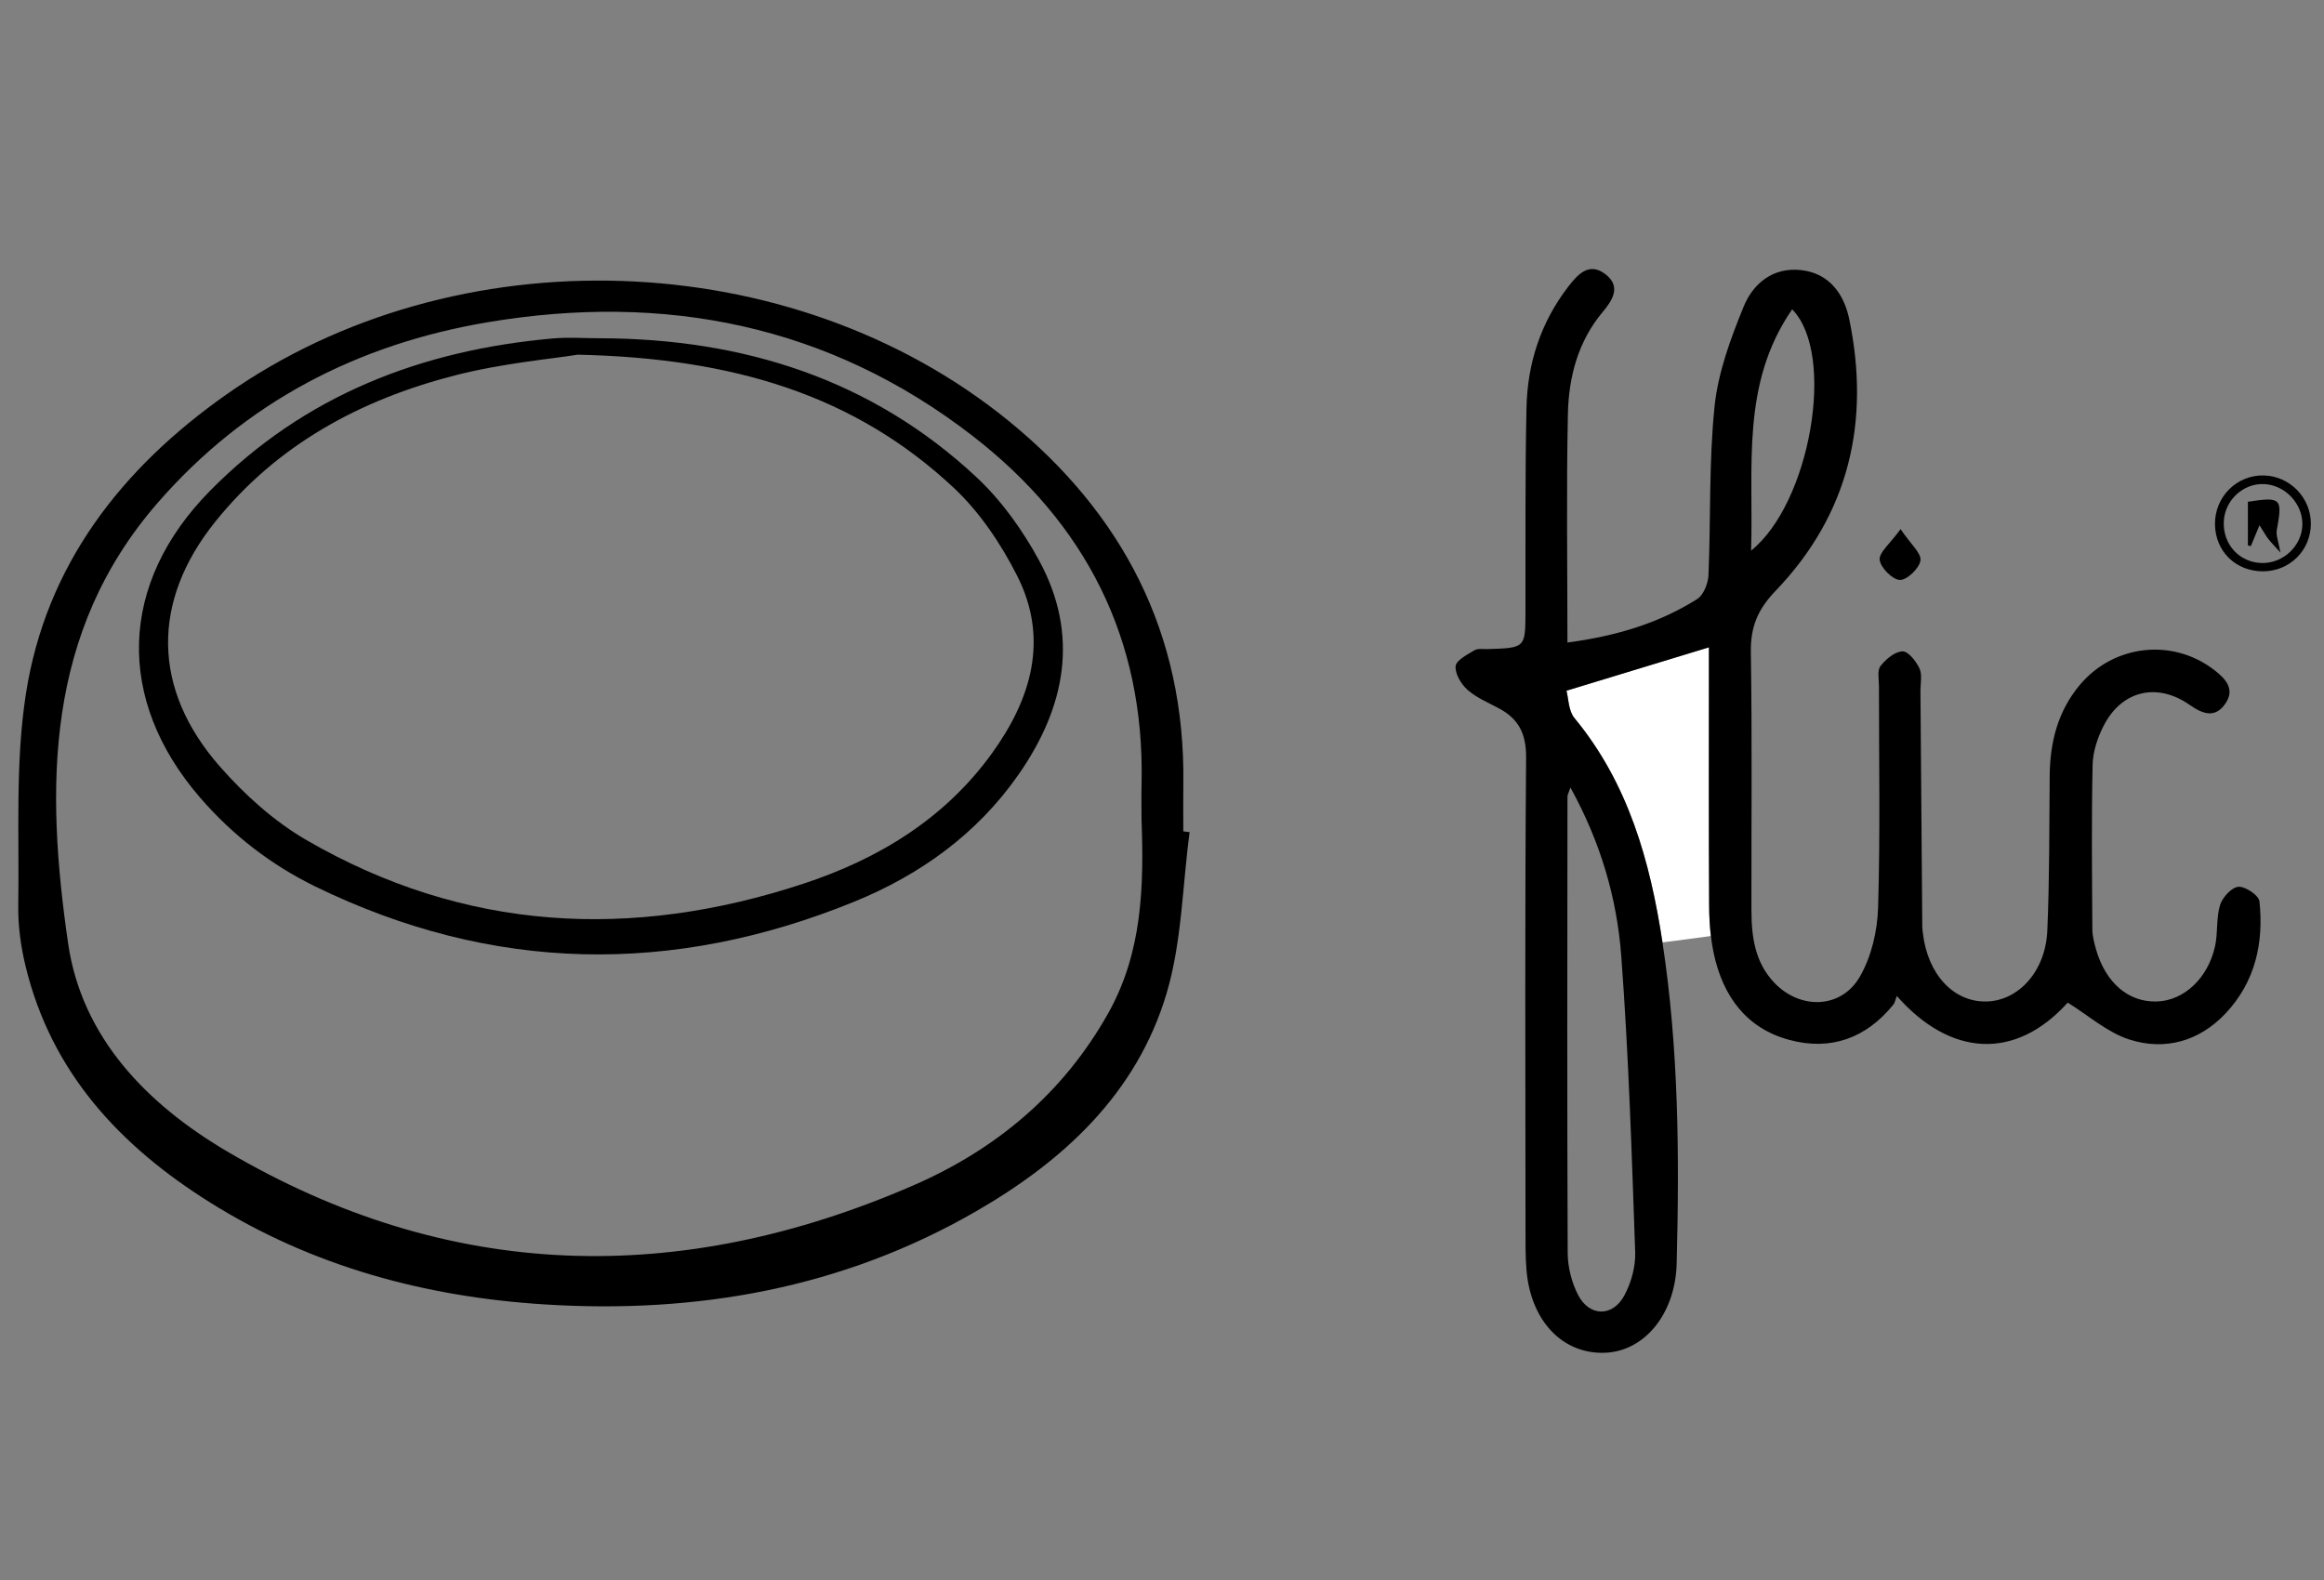 <?xml version="1.0" encoding="utf-8"?>
<!-- Generator: Adobe Illustrator 16.0.0, SVG Export Plug-In . SVG Version: 6.00 Build 0)  -->
<!DOCTYPE svg PUBLIC "-//W3C//DTD SVG 1.1//EN" "http://www.w3.org/Graphics/SVG/1.1/DTD/svg11.dtd">
<svg version="1.1" id="Layer_1" xmlns="http://www.w3.org/2000/svg" xmlns:xlink="http://www.w3.org/1999/xlink" x="0px" y="0px"
	 width="283.46px" height="192.76px" viewBox="0 0 283.46 192.76" enable-background="new 0 0 283.46 192.76" xml:space="preserve">
<rect x="0" y="0" width="283.46" height="192.76" fill="#808080" stroke="none"/>
<path d="M274.177,66.533c0-1.784,0-3.568,0-5.318c4.074-0.636,4.242-0.43,3.523,3.462c-0.117,0.624,0.2,1.327,0.445,2.731
	c-0.836-0.931-1.188-1.282-1.488-1.672c-0.268-0.346-0.475-0.73-1.064-1.656c-0.508,1.215-0.786,1.884-1.064,2.553
	C274.412,66.6,274.294,66.566,274.177,66.533z"/>
<path d="M271.239,63.606c-0.134,2.821,1.923,5.04,4.683,5.079c2.594,0.033,4.834-2.096,4.9-4.655
	c0.066-2.537-2.068-4.839-4.621-4.973C273.637,58.917,271.361,61.002,271.239,63.606z M276.017,69.699
	c-3.322,0.005-5.814-2.431-5.854-5.731c-0.039-3.345,2.637-6.032,5.947-5.965c3.184,0.062,5.766,2.726,5.748,5.92
	C281.837,67.157,279.272,69.693,276.017,69.699z"/>
<path d="M231.73,70.747c-0.896-0.022-2.357-1.488-2.464-2.447c-0.101-0.897,1.249-1.951,2.548-3.747
	c1.236,1.834,2.547,2.927,2.425,3.819C234.111,69.326,232.605,70.77,231.73,70.747z"/>
<path fill="#FFFFFF" d="M208.466,110.546c0.007,1.209,0.068,2.436,0.213,3.646l-5.903,0.779
	c-1.517-9.916-4.159-19.406-10.743-27.372c-0.74-0.903-0.725-2.431-0.97-3.333c6.104-1.862,11.656-3.551,17.376-5.291
	c0,0.864,0,1.862,0,2.86C208.438,91.407,208.412,100.974,208.466,110.546z"/>
<path d="M191.212,152.892c0.012,1.7,0.485,3.547,1.254,5.063c1.373,2.681,4.222,2.748,5.654,0.089
	c0.842-1.561,1.387-3.533,1.325-5.302c-0.423-12.048-0.797-24.104-1.7-36.125c-0.529-7.019-2.49-13.813-6.199-20.543
	c-0.262,0.758-0.361,0.926-0.361,1.087C191.167,115.741,191.134,134.315,191.212,152.892z M218.591,37.739
	c-6.301,9.126-4.688,19.255-5.008,29.429C220.759,61.437,223.998,43.23,218.591,37.739z M202.775,114.972
	c1.984,12.995,2.066,26.086,1.729,39.18c-0.156,6.101-3.887,10.66-8.681,10.877c-5.206,0.229-9.138-3.868-9.639-10.135
	c-0.134-1.666-0.117-3.346-0.117-5.018c-0.012-19.139-0.084-38.275,0.072-57.415c0.028-2.927-0.888-4.75-3.322-6.049
	c-1.305-0.702-2.731-1.288-3.819-2.252c-0.779-0.691-1.537-1.957-1.455-2.888c0.067-0.719,1.405-1.405,2.287-1.935
	c0.424-0.256,1.086-0.134,1.645-0.15c4.588-0.145,4.576-0.145,4.588-4.622c0.021-8.268-0.057-16.541,0.123-24.802
	c0.111-5.408,1.729-10.408,5.072-14.762c1.199-1.561,2.586-3.088,4.589-1.522c1.884,1.466,0.858,3.127-0.362,4.577
	c-3.011,3.59-4.148,7.927-4.248,12.42c-0.195,9.176-0.056,18.363-0.056,27.913c5.926-0.792,11.138-2.347,15.825-5.307
	c0.781-0.496,1.334-1.907,1.377-2.921c0.291-6.862,0.039-13.764,0.742-20.577c0.43-4.147,1.951-8.267,3.545-12.169
	c1.154-2.832,3.586-4.856,7.031-4.46c3.467,0.39,5.229,2.988,5.848,5.965c2.598,12.521-0.018,23.833-8.992,33.17
	c-2.196,2.291-3.055,4.426-3.006,7.498c0.168,10.497,0.052,21,0.072,31.497c0.006,3.212,0.431,6.322,2.782,8.798
	c3.161,3.328,8.185,3.212,10.458-0.759c1.399-2.436,2.124-5.553,2.208-8.396c0.272-9.002,0.101-18.022,0.104-27.032
	c0-0.836-0.229-1.907,0.19-2.442c0.646-0.836,1.75-1.761,2.687-1.79c0.691-0.022,1.662,1.21,2.068,2.085
	c0.356,0.774,0.111,1.828,0.117,2.754c0.072,9.566,0.145,19.131,0.223,28.693c0,0.278,0.039,0.558,0.072,0.837
	c0.58,5.021,3.729,8.423,7.732,8.346c3.925-0.078,7.23-3.668,7.447-8.636c0.273-6.306,0.234-12.621,0.291-18.938
	c0.039-4.12,1.015-7.911,3.729-11.111c4.143-4.873,11.25-5.647,16.289-1.795c1.428,1.093,2.659,2.369,1.377,4.187
	c-1.26,1.79-2.775,1.193-4.331,0.106c-3.97-2.776-8.29-1.756-10.491,2.564c-0.742,1.449-1.306,3.161-1.339,4.761
	c-0.146,6.685-0.071,13.374-0.032,20.059c0.006,0.818,0.223,1.654,0.45,2.452c1.183,4.099,3.97,6.462,7.427,6.351
	c3.301-0.105,6.26-2.854,7.103-6.813c0.346-1.623,0.116-3.391,0.597-4.951c0.29-0.932,1.404-2.163,2.229-2.229
	c0.849-0.067,2.504,1.047,2.576,1.777c0.541,5.073-0.519,9.84-4.131,13.669c-3.205,3.401-7.375,4.577-11.729,3.188
	c-2.683-0.857-4.979-2.926-7.526-4.504c-6.389,7.086-14.305,6.617-20.85-0.813c-0.15,0.39-0.212,0.81-0.436,1.081
	c-3.322,4.087-7.644,5.637-12.666,4.281c-5.273-1.416-8.101-5.352-9.216-10.52c-0.149-0.709-0.268-1.428-0.356-2.158
	c-0.145-1.209-0.205-2.437-0.211-3.646c-0.057-9.571-0.028-19.139-0.028-28.71c0-0.998,0-1.996,0-2.86
	c-5.72,1.739-11.271,3.428-17.376,5.291c0.245,0.903,0.229,2.431,0.97,3.333C198.617,95.566,201.259,105.056,202.775,114.972z"/>
<path d="M98.002,107.804c9.154-3.017,17.221-7.916,22.985-15.9c4.794-6.634,6.985-13.931,3.078-21.658
	c-1.974-3.902-4.566-7.766-7.732-10.731C104.297,48.248,89.568,43.688,70.458,43.27c-3.167,0.513-9.209,1.042-15.007,2.536
	c-11.468,2.949-21.636,8.429-29.19,17.834c-7.833,9.75-7.704,20.448,0.541,29.853c3.016,3.439,6.601,6.679,10.531,8.965
	C56.643,113.662,77.058,114.71,98.002,107.804z M119.097,58.209c3.061,2.86,5.636,6.472,7.643,10.168
	c4.967,9.143,3.2,17.945-2.537,26.157c-5.04,7.219-11.986,12.197-20.014,15.47c-22.137,9.024-44.13,8.687-65.744-1.862
	c-5.385-2.631-10.079-6.26-14.026-10.82c-10.347-11.968-9.946-26.146,1.209-37.457c11.49-11.651,25.767-17.16,41.816-18.576
	c1.929-0.167,3.892-0.022,5.843-0.022C90.599,41.329,106.258,46.218,119.097,58.209z"/>
<path d="M27.576,48.152c27.924-19.679,68.91-18.38,95.418,3.172c13.932,11.334,21.582,25.951,21.339,44.248
	c-0.026,1.951-0.004,3.898-0.004,5.848c0.256,0.039,0.512,0.072,0.769,0.104c-0.882,6.578-0.94,13.402-2.815,19.686
	c-3.635,12.188-12.521,20.393-23.269,26.587c-16.273,9.376-33.995,12.498-52.537,11.339c-14.562-0.908-28.365-4.621-40.841-12.432
	c-10.971-6.868-19.378-15.844-22.517-28.84c-0.585-2.407-0.931-4.949-0.892-7.426c0.134-8.617-0.379-17.364,0.937-25.821
	C5.611,68.93,14.809,57.145,27.576,48.152z M27.67,140.449c27.093,15.96,55.241,16.557,83.767,4.147
	c10.063-4.383,18.285-11.24,23.765-21.045c4.137-7.41,4.326-15.427,4.031-23.555c0-1.482-0.028-2.973,0.005-4.454
	c0.39-17.661-6.868-31.732-20.616-42.369C101.09,39.612,81.038,35.682,59.458,39.316c-15.855,2.676-29.508,9.722-40.2,21.998
	C5.449,77.164,5.544,96.073,8.309,115.095C9.981,126.597,17.964,134.729,27.67,140.449z"/>
</svg>
